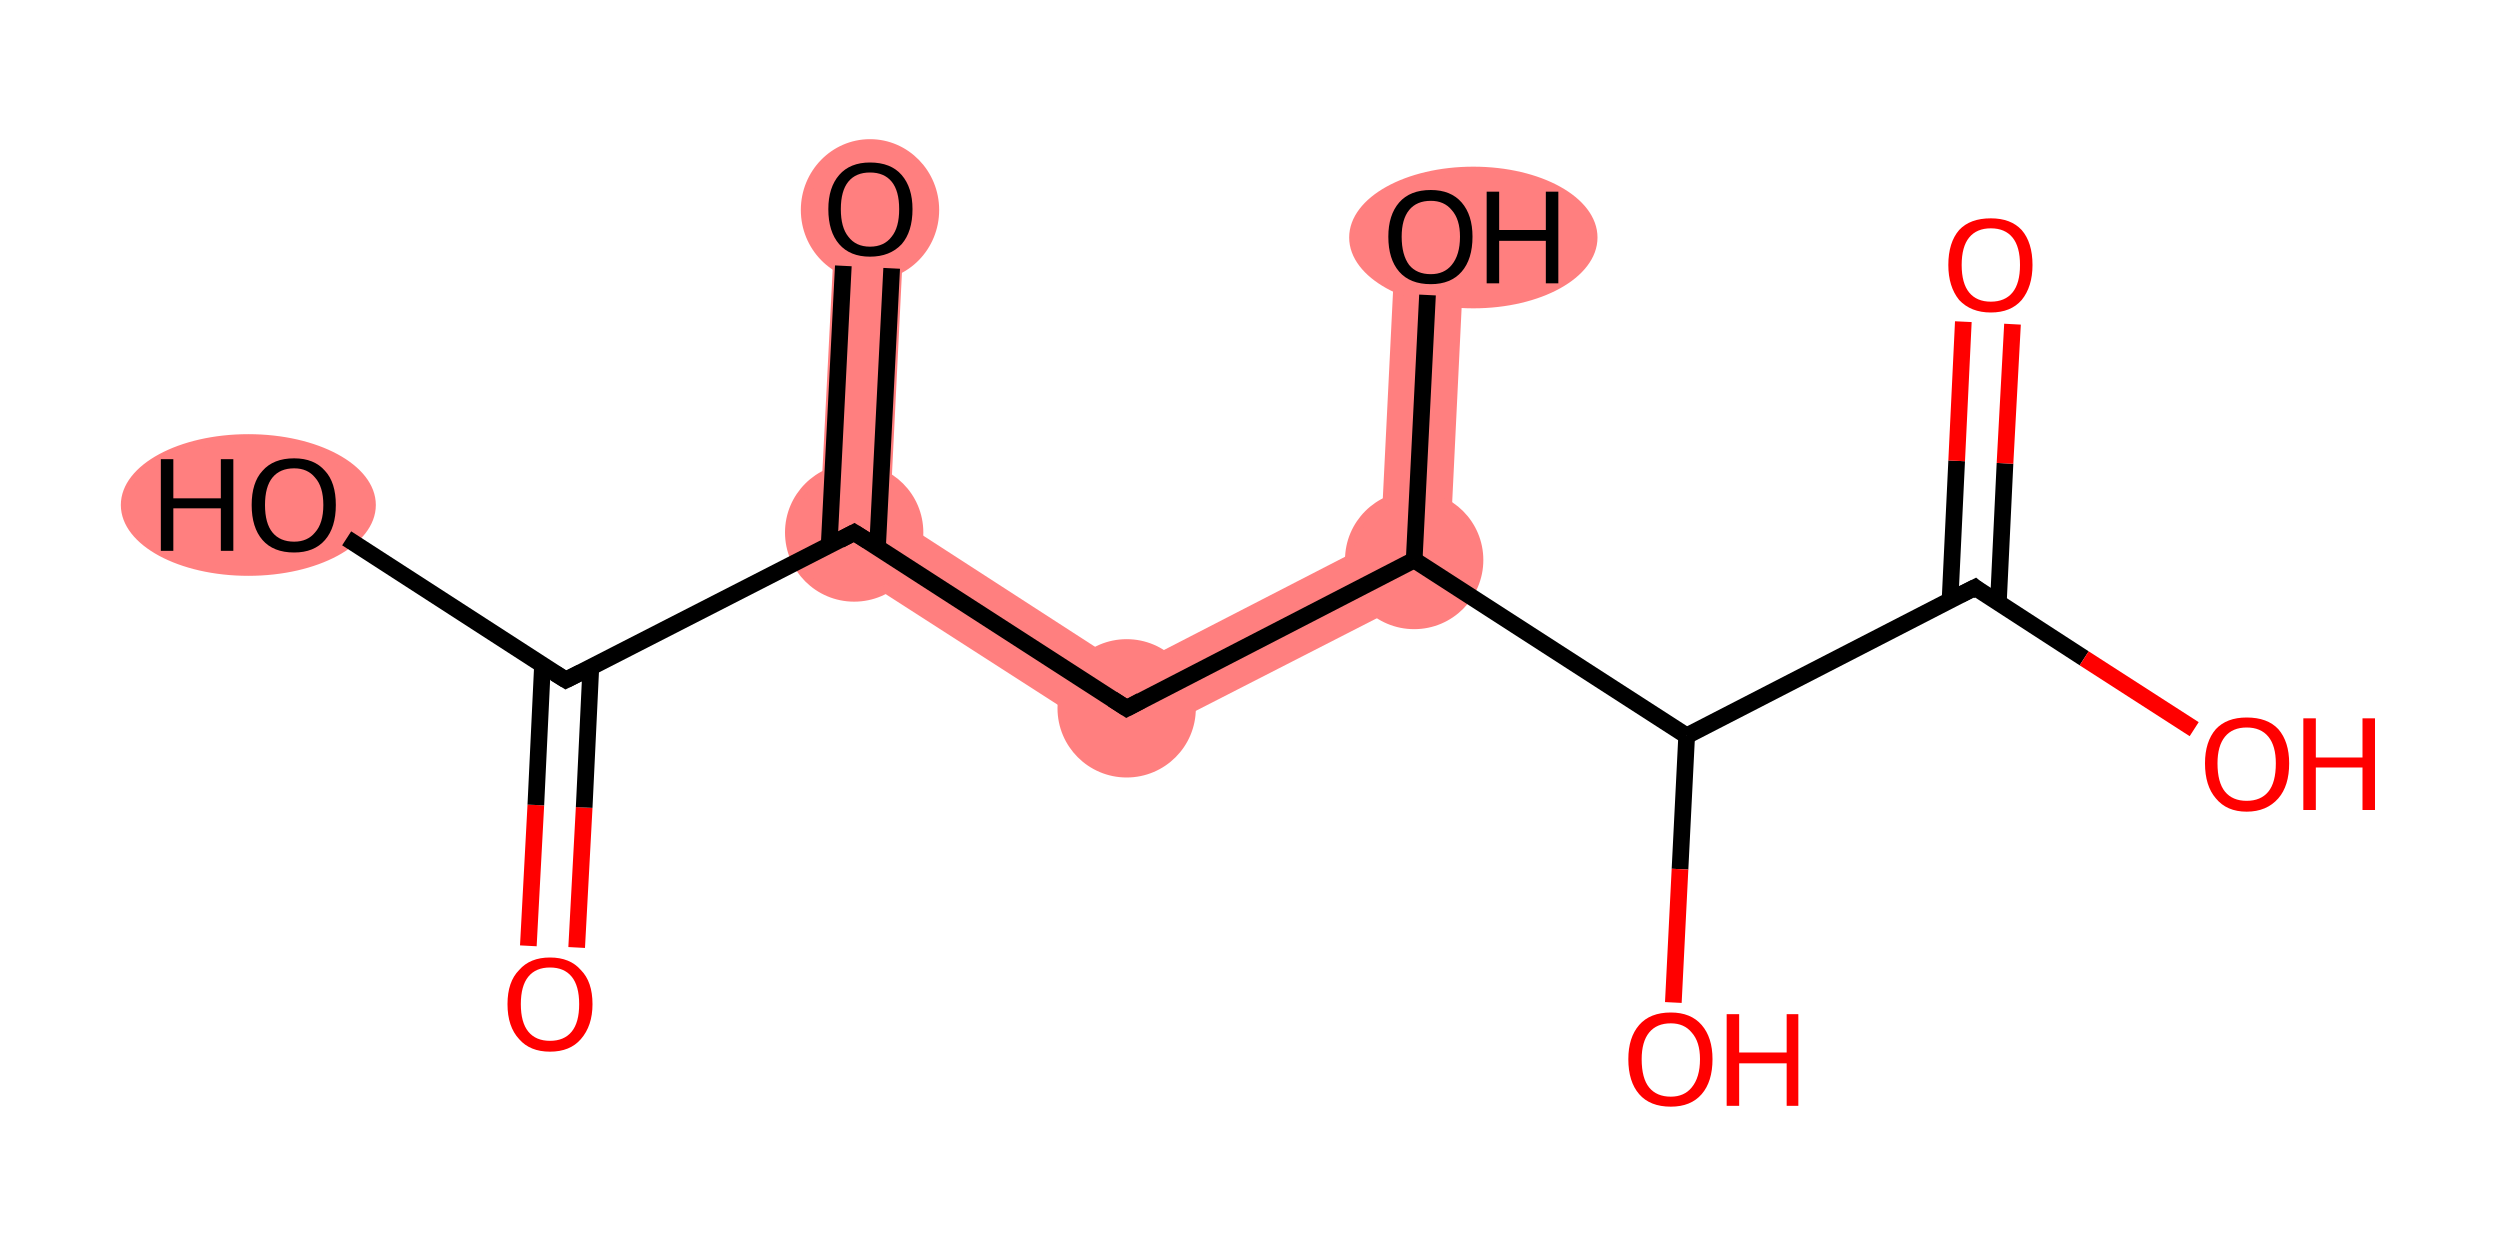 <?xml version='1.0' encoding='iso-8859-1'?>
<svg version='1.1' baseProfile='full'
              xmlns='http://www.w3.org/2000/svg'
                      xmlns:rdkit='http://www.rdkit.org/xml'
                      xmlns:xlink='http://www.w3.org/1999/xlink'
                  xml:space='preserve'
width='300px' height='150px' viewBox='0 0 300 150'>
<!-- END OF HEADER -->
<rect style='opacity:1.0;fill:#FFFFFF;stroke:none' width='300.0' height='150.0' x='0.0' y='0.0'> </rect>
<path class='bond-3 atom-3 atom-4' d='M 100.3,24.9 L 108.6,25.3 L 106.8,61.7 L 98.2,66.1 Z' style='fill:#FF7F7F;fill-rule:evenodd;fill-opacity:1;stroke:#FF7F7F;stroke-width:0.0px;stroke-linecap:butt;stroke-linejoin:miter;stroke-opacity:1;' />
<path class='bond-4 atom-3 atom-5' d='M 106.8,61.7 L 135.4,80.2 L 134.9,89.7 L 98.2,66.1 Z' style='fill:#FF7F7F;fill-rule:evenodd;fill-opacity:1;stroke:#FF7F7F;stroke-width:0.0px;stroke-linecap:butt;stroke-linejoin:miter;stroke-opacity:1;' />
<path class='bond-5 atom-5 atom-6' d='M 165.7,64.6 L 173.8,69.8 L 134.9,89.7 L 135.4,80.2 Z' style='fill:#FF7F7F;fill-rule:evenodd;fill-opacity:1;stroke:#FF7F7F;stroke-width:0.0px;stroke-linecap:butt;stroke-linejoin:miter;stroke-opacity:1;' />
<path class='bond-6 atom-6 atom-7' d='M 167.5,28.2 L 175.8,28.6 L 173.8,69.8 L 165.7,64.6 Z' style='fill:#FF7F7F;fill-rule:evenodd;fill-opacity:1;stroke:#FF7F7F;stroke-width:0.0px;stroke-linecap:butt;stroke-linejoin:miter;stroke-opacity:1;' />
<ellipse cx='29.8' cy='60.6' rx='14.8' ry='8.0' class='atom-2'  style='fill:#FF7F7F;fill-rule:evenodd;stroke:#FF7F7F;stroke-width:1.0px;stroke-linecap:butt;stroke-linejoin:miter;stroke-opacity:1' />
<ellipse cx='102.5' cy='63.9' rx='7.8' ry='7.8' class='atom-3'  style='fill:#FF7F7F;fill-rule:evenodd;stroke:#FF7F7F;stroke-width:1.0px;stroke-linecap:butt;stroke-linejoin:miter;stroke-opacity:1' />
<ellipse cx='104.4' cy='25.2' rx='7.8' ry='8.0' class='atom-4'  style='fill:#FF7F7F;fill-rule:evenodd;stroke:#FF7F7F;stroke-width:1.0px;stroke-linecap:butt;stroke-linejoin:miter;stroke-opacity:1' />
<ellipse cx='135.2' cy='85.0' rx='7.8' ry='7.8' class='atom-5'  style='fill:#FF7F7F;fill-rule:evenodd;stroke:#FF7F7F;stroke-width:1.0px;stroke-linecap:butt;stroke-linejoin:miter;stroke-opacity:1' />
<ellipse cx='169.7' cy='67.2' rx='7.8' ry='7.8' class='atom-6'  style='fill:#FF7F7F;fill-rule:evenodd;stroke:#FF7F7F;stroke-width:1.0px;stroke-linecap:butt;stroke-linejoin:miter;stroke-opacity:1' />
<ellipse cx='176.8' cy='28.5' rx='14.4' ry='8.0' class='atom-7'  style='fill:#FF7F7F;fill-rule:evenodd;stroke:#FF7F7F;stroke-width:1.0px;stroke-linecap:butt;stroke-linejoin:miter;stroke-opacity:1' />
<path class='bond-0 atom-0 atom-1' d='M 63.4,113.5 L 64.3,96.6' style='fill:none;fill-rule:evenodd;stroke:#FF0000;stroke-width:2.0px;stroke-linecap:butt;stroke-linejoin:miter;stroke-opacity:1' />
<path class='bond-0 atom-0 atom-1' d='M 64.3,96.6 L 65.1,79.8' style='fill:none;fill-rule:evenodd;stroke:#000000;stroke-width:2.0px;stroke-linecap:butt;stroke-linejoin:miter;stroke-opacity:1' />
<path class='bond-0 atom-0 atom-1' d='M 69.2,113.7 L 70.1,96.9' style='fill:none;fill-rule:evenodd;stroke:#FF0000;stroke-width:2.0px;stroke-linecap:butt;stroke-linejoin:miter;stroke-opacity:1' />
<path class='bond-0 atom-0 atom-1' d='M 70.1,96.9 L 70.9,80.1' style='fill:none;fill-rule:evenodd;stroke:#000000;stroke-width:2.0px;stroke-linecap:butt;stroke-linejoin:miter;stroke-opacity:1' />
<path class='bond-1 atom-1 atom-2' d='M 67.9,81.6 L 41.6,64.6' style='fill:none;fill-rule:evenodd;stroke:#000000;stroke-width:2.0px;stroke-linecap:butt;stroke-linejoin:miter;stroke-opacity:1' />
<path class='bond-2 atom-1 atom-3' d='M 67.9,81.6 L 102.5,63.9' style='fill:none;fill-rule:evenodd;stroke:#000000;stroke-width:2.0px;stroke-linecap:butt;stroke-linejoin:miter;stroke-opacity:1' />
<path class='bond-3 atom-3 atom-4' d='M 105.3,65.7 L 107.0,32.2' style='fill:none;fill-rule:evenodd;stroke:#000000;stroke-width:2.0px;stroke-linecap:butt;stroke-linejoin:miter;stroke-opacity:1' />
<path class='bond-3 atom-3 atom-4' d='M 99.5,65.4 L 101.2,31.9' style='fill:none;fill-rule:evenodd;stroke:#000000;stroke-width:2.0px;stroke-linecap:butt;stroke-linejoin:miter;stroke-opacity:1' />
<path class='bond-4 atom-3 atom-5' d='M 102.5,63.9 L 135.2,85.0' style='fill:none;fill-rule:evenodd;stroke:#000000;stroke-width:2.0px;stroke-linecap:butt;stroke-linejoin:miter;stroke-opacity:1' />
<path class='bond-5 atom-5 atom-6' d='M 135.2,85.0 L 169.7,67.2' style='fill:none;fill-rule:evenodd;stroke:#000000;stroke-width:2.0px;stroke-linecap:butt;stroke-linejoin:miter;stroke-opacity:1' />
<path class='bond-6 atom-6 atom-7' d='M 169.7,67.2 L 171.3,35.4' style='fill:none;fill-rule:evenodd;stroke:#000000;stroke-width:2.0px;stroke-linecap:butt;stroke-linejoin:miter;stroke-opacity:1' />
<path class='bond-7 atom-6 atom-8' d='M 169.7,67.2 L 202.4,88.3' style='fill:none;fill-rule:evenodd;stroke:#000000;stroke-width:2.0px;stroke-linecap:butt;stroke-linejoin:miter;stroke-opacity:1' />
<path class='bond-8 atom-8 atom-9' d='M 202.4,88.3 L 201.6,104.3' style='fill:none;fill-rule:evenodd;stroke:#000000;stroke-width:2.0px;stroke-linecap:butt;stroke-linejoin:miter;stroke-opacity:1' />
<path class='bond-8 atom-8 atom-9' d='M 201.6,104.3 L 200.8,120.3' style='fill:none;fill-rule:evenodd;stroke:#FF0000;stroke-width:2.0px;stroke-linecap:butt;stroke-linejoin:miter;stroke-opacity:1' />
<path class='bond-9 atom-8 atom-10' d='M 202.4,88.3 L 237.0,70.5' style='fill:none;fill-rule:evenodd;stroke:#000000;stroke-width:2.0px;stroke-linecap:butt;stroke-linejoin:miter;stroke-opacity:1' />
<path class='bond-10 atom-10 atom-11' d='M 239.8,72.4 L 240.6,55.6' style='fill:none;fill-rule:evenodd;stroke:#000000;stroke-width:2.0px;stroke-linecap:butt;stroke-linejoin:miter;stroke-opacity:1' />
<path class='bond-10 atom-10 atom-11' d='M 240.6,55.6 L 241.5,38.9' style='fill:none;fill-rule:evenodd;stroke:#FF0000;stroke-width:2.0px;stroke-linecap:butt;stroke-linejoin:miter;stroke-opacity:1' />
<path class='bond-10 atom-10 atom-11' d='M 234.0,72.1 L 234.8,55.3' style='fill:none;fill-rule:evenodd;stroke:#000000;stroke-width:2.0px;stroke-linecap:butt;stroke-linejoin:miter;stroke-opacity:1' />
<path class='bond-10 atom-10 atom-11' d='M 234.8,55.3 L 235.6,38.6' style='fill:none;fill-rule:evenodd;stroke:#FF0000;stroke-width:2.0px;stroke-linecap:butt;stroke-linejoin:miter;stroke-opacity:1' />
<path class='bond-11 atom-10 atom-12' d='M 237.0,70.5 L 250.1,79.0' style='fill:none;fill-rule:evenodd;stroke:#000000;stroke-width:2.0px;stroke-linecap:butt;stroke-linejoin:miter;stroke-opacity:1' />
<path class='bond-11 atom-10 atom-12' d='M 250.1,79.0 L 263.3,87.5' style='fill:none;fill-rule:evenodd;stroke:#FF0000;stroke-width:2.0px;stroke-linecap:butt;stroke-linejoin:miter;stroke-opacity:1' />
<path d='M 66.6,80.8 L 67.9,81.6 L 69.7,80.7' style='fill:none;stroke:#000000;stroke-width:2.0px;stroke-linecap:butt;stroke-linejoin:miter;stroke-opacity:1;' />
<path d='M 100.8,64.8 L 102.5,63.9 L 104.1,64.9' style='fill:none;stroke:#000000;stroke-width:2.0px;stroke-linecap:butt;stroke-linejoin:miter;stroke-opacity:1;' />
<path d='M 133.5,83.9 L 135.2,85.0 L 136.9,84.1' style='fill:none;stroke:#000000;stroke-width:2.0px;stroke-linecap:butt;stroke-linejoin:miter;stroke-opacity:1;' />
<path d='M 235.2,71.4 L 237.0,70.5 L 237.6,71.0' style='fill:none;stroke:#000000;stroke-width:2.0px;stroke-linecap:butt;stroke-linejoin:miter;stroke-opacity:1;' />
<path class='atom-0' d='M 60.9 120.5
Q 60.9 117.8, 62.3 116.4
Q 63.6 114.9, 66.0 114.9
Q 68.4 114.9, 69.7 116.4
Q 71.1 117.8, 71.1 120.5
Q 71.1 123.1, 69.7 124.7
Q 68.4 126.2, 66.0 126.2
Q 63.6 126.2, 62.3 124.7
Q 60.9 123.2, 60.9 120.5
M 66.0 124.9
Q 67.7 124.9, 68.6 123.8
Q 69.5 122.7, 69.5 120.5
Q 69.5 118.3, 68.6 117.2
Q 67.7 116.1, 66.0 116.1
Q 64.3 116.1, 63.4 117.2
Q 62.5 118.3, 62.5 120.5
Q 62.5 122.7, 63.4 123.8
Q 64.3 124.9, 66.0 124.9
' fill='#FF0000'/>
<path class='atom-2' d='M 19.3 55.1
L 20.8 55.1
L 20.8 59.8
L 26.5 59.8
L 26.5 55.1
L 28.0 55.1
L 28.0 66.1
L 26.5 66.1
L 26.5 61.0
L 20.8 61.0
L 20.8 66.1
L 19.3 66.1
L 19.3 55.1
' fill='#000000'/>
<path class='atom-2' d='M 30.2 60.6
Q 30.2 57.9, 31.5 56.5
Q 32.8 55.0, 35.3 55.0
Q 37.7 55.0, 39.0 56.5
Q 40.3 57.9, 40.3 60.6
Q 40.3 63.3, 39.0 64.8
Q 37.7 66.3, 35.3 66.3
Q 32.8 66.3, 31.5 64.8
Q 30.2 63.3, 30.2 60.6
M 35.3 65.0
Q 36.9 65.0, 37.8 63.9
Q 38.8 62.8, 38.8 60.6
Q 38.8 58.4, 37.8 57.3
Q 36.9 56.2, 35.3 56.2
Q 33.6 56.2, 32.7 57.3
Q 31.8 58.4, 31.8 60.6
Q 31.8 62.8, 32.7 63.9
Q 33.6 65.0, 35.3 65.0
' fill='#000000'/>
<path class='atom-4' d='M 99.4 25.1
Q 99.4 22.5, 100.7 21.0
Q 102.0 19.5, 104.4 19.5
Q 106.9 19.5, 108.2 21.0
Q 109.5 22.5, 109.5 25.1
Q 109.5 27.8, 108.2 29.3
Q 106.8 30.8, 104.4 30.8
Q 102.0 30.8, 100.7 29.3
Q 99.4 27.8, 99.4 25.1
M 104.4 29.6
Q 106.1 29.6, 107.0 28.4
Q 107.9 27.3, 107.9 25.1
Q 107.9 22.9, 107.0 21.8
Q 106.1 20.7, 104.4 20.7
Q 102.7 20.7, 101.8 21.8
Q 100.9 22.9, 100.9 25.1
Q 100.9 27.3, 101.8 28.4
Q 102.7 29.6, 104.4 29.6
' fill='#000000'/>
<path class='atom-7' d='M 166.6 28.4
Q 166.6 25.8, 167.9 24.3
Q 169.2 22.8, 171.7 22.8
Q 174.1 22.8, 175.4 24.3
Q 176.7 25.8, 176.7 28.4
Q 176.7 31.1, 175.4 32.6
Q 174.1 34.1, 171.7 34.1
Q 169.2 34.1, 167.9 32.6
Q 166.6 31.1, 166.6 28.4
M 171.7 32.9
Q 173.3 32.9, 174.2 31.8
Q 175.2 30.6, 175.2 28.4
Q 175.2 26.3, 174.2 25.2
Q 173.3 24.1, 171.7 24.1
Q 170.0 24.1, 169.1 25.2
Q 168.2 26.3, 168.2 28.4
Q 168.2 30.6, 169.1 31.8
Q 170.0 32.9, 171.7 32.9
' fill='#000000'/>
<path class='atom-7' d='M 178.4 23.0
L 179.9 23.0
L 179.9 27.6
L 185.5 27.6
L 185.5 23.0
L 187.0 23.0
L 187.0 34.0
L 185.5 34.0
L 185.5 28.9
L 179.9 28.9
L 179.9 34.0
L 178.4 34.0
L 178.4 23.0
' fill='#000000'/>
<path class='atom-9' d='M 195.4 127.1
Q 195.4 124.5, 196.7 123.0
Q 198.0 121.5, 200.5 121.5
Q 202.9 121.5, 204.2 123.0
Q 205.5 124.5, 205.5 127.1
Q 205.5 129.8, 204.2 131.3
Q 202.9 132.8, 200.5 132.8
Q 198.0 132.8, 196.7 131.3
Q 195.4 129.8, 195.4 127.1
M 200.5 131.6
Q 202.1 131.6, 203.0 130.5
Q 204.0 129.3, 204.0 127.1
Q 204.0 125.0, 203.0 123.9
Q 202.1 122.8, 200.5 122.8
Q 198.8 122.8, 197.9 123.9
Q 197.0 125.0, 197.0 127.1
Q 197.0 129.4, 197.9 130.5
Q 198.8 131.6, 200.5 131.6
' fill='#FF0000'/>
<path class='atom-9' d='M 207.2 121.7
L 208.7 121.7
L 208.7 126.3
L 214.4 126.3
L 214.4 121.7
L 215.8 121.7
L 215.8 132.7
L 214.4 132.7
L 214.4 127.6
L 208.7 127.6
L 208.7 132.7
L 207.2 132.7
L 207.2 121.7
' fill='#FF0000'/>
<path class='atom-11' d='M 233.8 31.8
Q 233.8 29.1, 235.1 27.6
Q 236.4 26.2, 238.9 26.2
Q 241.3 26.2, 242.6 27.6
Q 243.9 29.1, 243.9 31.8
Q 243.9 34.4, 242.6 36.0
Q 241.3 37.5, 238.9 37.5
Q 236.5 37.5, 235.1 36.0
Q 233.8 34.4, 233.8 31.8
M 238.9 36.2
Q 240.6 36.2, 241.5 35.1
Q 242.4 34.0, 242.4 31.8
Q 242.4 29.6, 241.5 28.5
Q 240.6 27.4, 238.9 27.4
Q 237.2 27.4, 236.3 28.5
Q 235.4 29.6, 235.4 31.8
Q 235.4 34.0, 236.3 35.1
Q 237.2 36.2, 238.9 36.2
' fill='#FF0000'/>
<path class='atom-12' d='M 264.6 91.6
Q 264.6 89.0, 265.9 87.5
Q 267.2 86.1, 269.6 86.1
Q 272.1 86.1, 273.4 87.5
Q 274.7 89.0, 274.7 91.6
Q 274.7 94.3, 273.4 95.8
Q 272.0 97.4, 269.6 97.4
Q 267.2 97.4, 265.9 95.8
Q 264.6 94.3, 264.6 91.6
M 269.6 96.1
Q 271.3 96.1, 272.2 95.0
Q 273.1 93.9, 273.1 91.6
Q 273.1 89.5, 272.2 88.4
Q 271.3 87.3, 269.6 87.3
Q 267.9 87.3, 267.0 88.4
Q 266.1 89.5, 266.1 91.6
Q 266.1 93.9, 267.0 95.0
Q 267.9 96.1, 269.6 96.1
' fill='#FF0000'/>
<path class='atom-12' d='M 276.4 86.2
L 277.9 86.2
L 277.9 90.9
L 283.5 90.9
L 283.5 86.2
L 285.0 86.2
L 285.0 97.2
L 283.5 97.2
L 283.5 92.1
L 277.9 92.1
L 277.9 97.2
L 276.4 97.2
L 276.4 86.2
' fill='#FF0000'/>
</svg>
